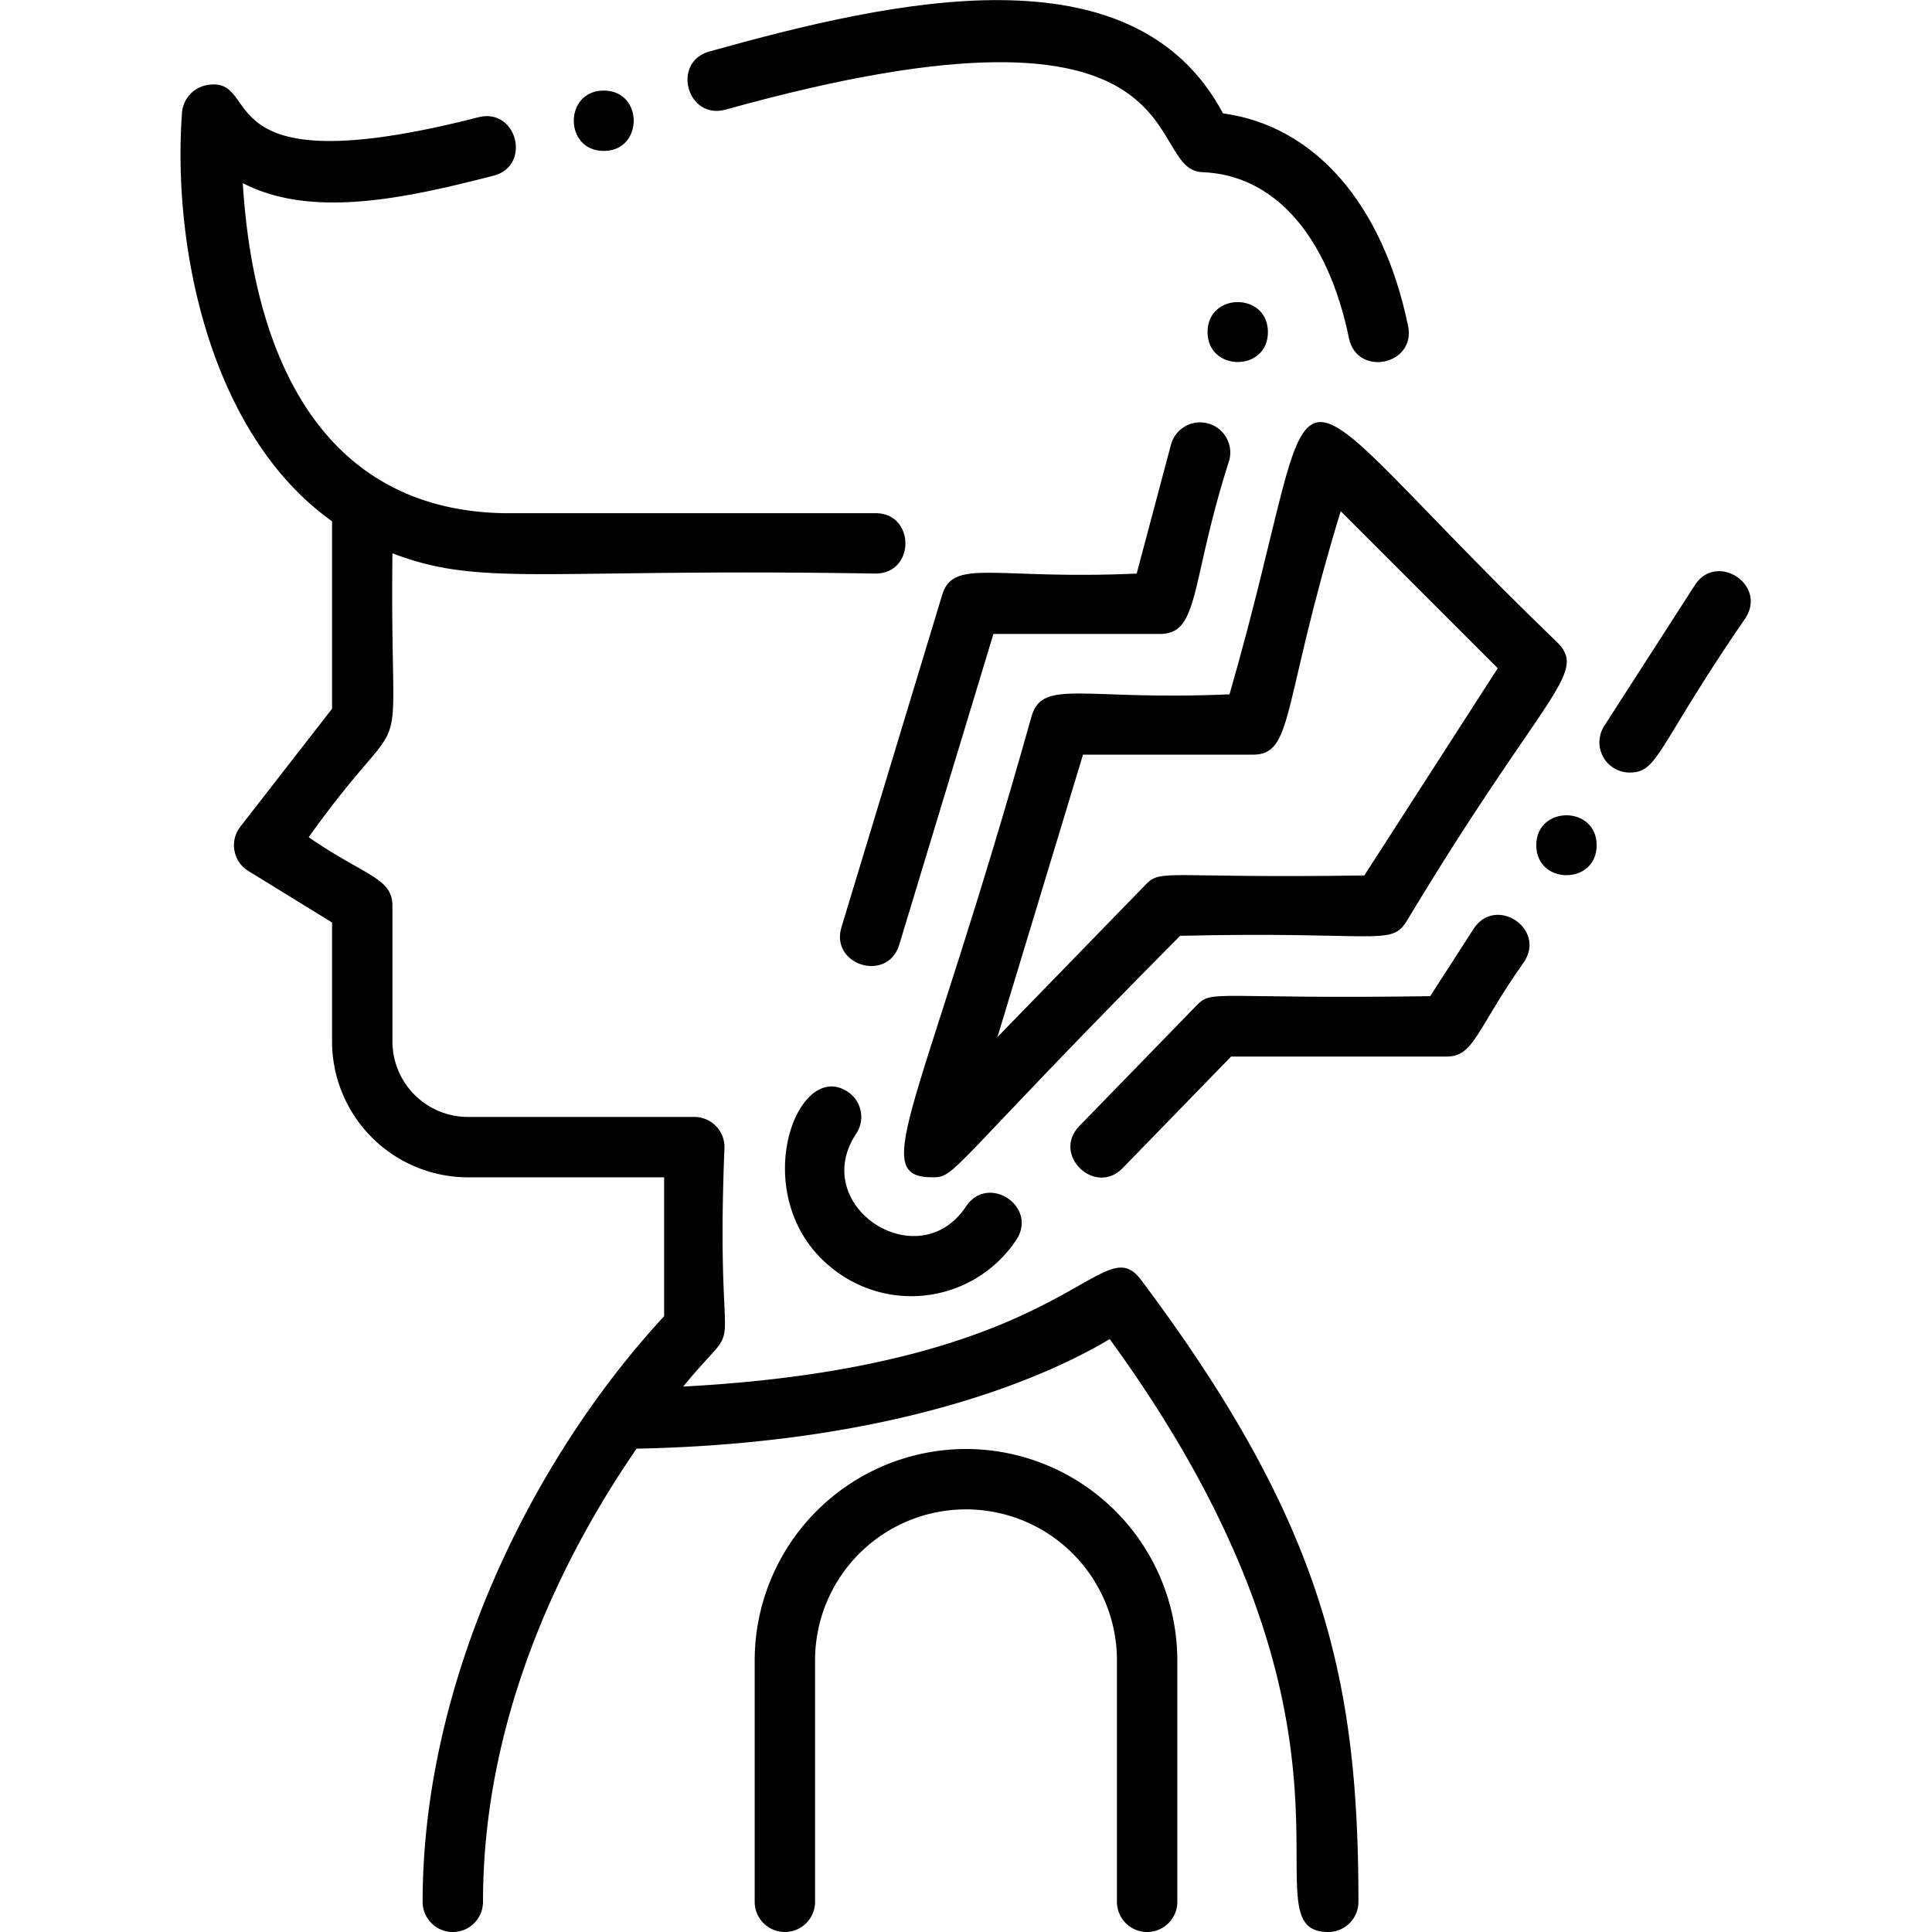 <svg height="512" viewBox="0 0 512 512" width="512" xmlns="http://www.w3.org/2000/svg"><g id="Corona_Virus_Symptoms_Sore_Throat" data-name="Corona Virus Symptoms Sore Throat"><g id="Outline"><path d="m192.32 29.045c128-35.71 110.036 15.987 126.278 16.58 19.09.7 33.263 16.73 38.887 43.991 2.137 10.359 17.81 7.141 15.67-3.232-6.684-32.4-24.83-53.066-49.04-56.329-23.709-44.585-87.4-30-136.095-16.421-10.195 2.844-5.9 18.255 4.3 15.411z"/><path d="m256 384a56.064 56.064 0 0 0 -56 56v64a8 8 0 0 0 16 0v-64a40 40 0 0 1 80 0v64a8 8 0 0 0 16 0v-64a56.064 56.064 0 0 0 -56-56z"/><path d="m181.054 367.452c17.464-21.326 8.337.3 10.946-63.452a8 8 0 0 0 -8-8h-60a20.023 20.023 0 0 1 -20-20v-36c0-7.377-7.427-7.915-22.2-18.135 28.451-39.815 21.407-11.4 22.205-75.229 23.784 9.055 39.1 3.881 128 5.364 10.576 0 10.592-16 0-16h-98.436c-47.514-.832-66.358-40.379-69.222-87.47 18.5 9.6 43.786 3.834 66.377-1.95 10.257-2.626 6.286-18.121-3.968-15.5-74.165 18.985-56.326-11.346-72.032-8.507a8.078 8.078 0 0 0 -6.503 7.427c-2.605 36.457 7.886 85.5 39.779 108.133v49.69l-24.315 31.266a8 8 0 0 0 2.122 11.724l22.193 13.657v31.53a36.04 36.04 0 0 0 36 36h52v36.805c-35.837 38.789-64 97.577-64 155.2a8 8 0 0 0 16 0c0-51.062 22.826-94.165 40.7-120.091 71-1.436 110.494-20.126 125.384-29.039 76.516 105.108 34.594 157.125 57.916 157.125a8 8 0 0 0 8-8c0-58.365-8.908-99.878-57.6-164.8-10.763-14.356-18.336 22.828-121.346 28.252z"/><path d="m310.289 117.944-9.057 34.056c-37.672 1.72-48.565-4.182-51.555 5.68l-26.668 88c-3.071 10.137 12.228 14.818 15.313 4.64l24.947-82.32h44.114c10.641 0 7.906-13.337 18.368-45.944a8 8 0 1 0 -15.462-4.112z"/><path d="m390.5 246.178-11.481 17.822c-57.175.828-57.718-1.861-61.883 2.423l-31.11 32c-7.376 7.588 4.172 18.663 11.472 11.154l28.754-29.577h57.13c7.332 0 7.817-7.185 20.566-25.159 5.726-8.892-7.716-17.567-13.448-8.663z"/><path d="m449.125 155.108-24 37.292a8.012 8.012 0 0 0 6.72 12.331c7.7 0 7-6.369 30.734-40.963 5.721-8.895-7.723-17.568-13.454-8.66z"/><path d="m325.834 184c-38.58 1.732-49.423-4.2-52.417 5.68-29.446 104.812-43.665 122.32-26.288 122.32 6.339 0 3.95-1.858 65.608-64 51.84-1.226 55.764 2.778 59.916-3.669 36-59.989 48.319-65.8 40.136-73.988-81.134-78.259-59.353-82.115-86.955 13.657zm35.729 48c-52.813.818-53.787-1.849-57.941 2.423l-39.292 40.413 22.678-74.836h44.977c10.961 0 7.528-12.791 23.31-64.524l41.618 41.618z"/><path d="m407.132 224c0 10.577 16 10.592 16 0 0-10.577-16-10.592-16 0z"/><path d="m336.012 88c0-10.577-16-10.592-16 0 0 10.577 16 10.592 16 0z"/><path d="m160 40c10.577 0 10.592-16 0-16-10.577 0-10.592 16 0 16z"/><path d="m222.978 337.894a33.4 33.4 0 0 0 46.339-9.3c5.852-8.811-7.466-17.675-13.328-8.852-12.589 18.954-41.845-.1-29.08-19.317a8 8 0 0 0 -2.238-11.09c-14.199-9.435-28.187 30.965-1.693 48.559z"/></g></g></svg>